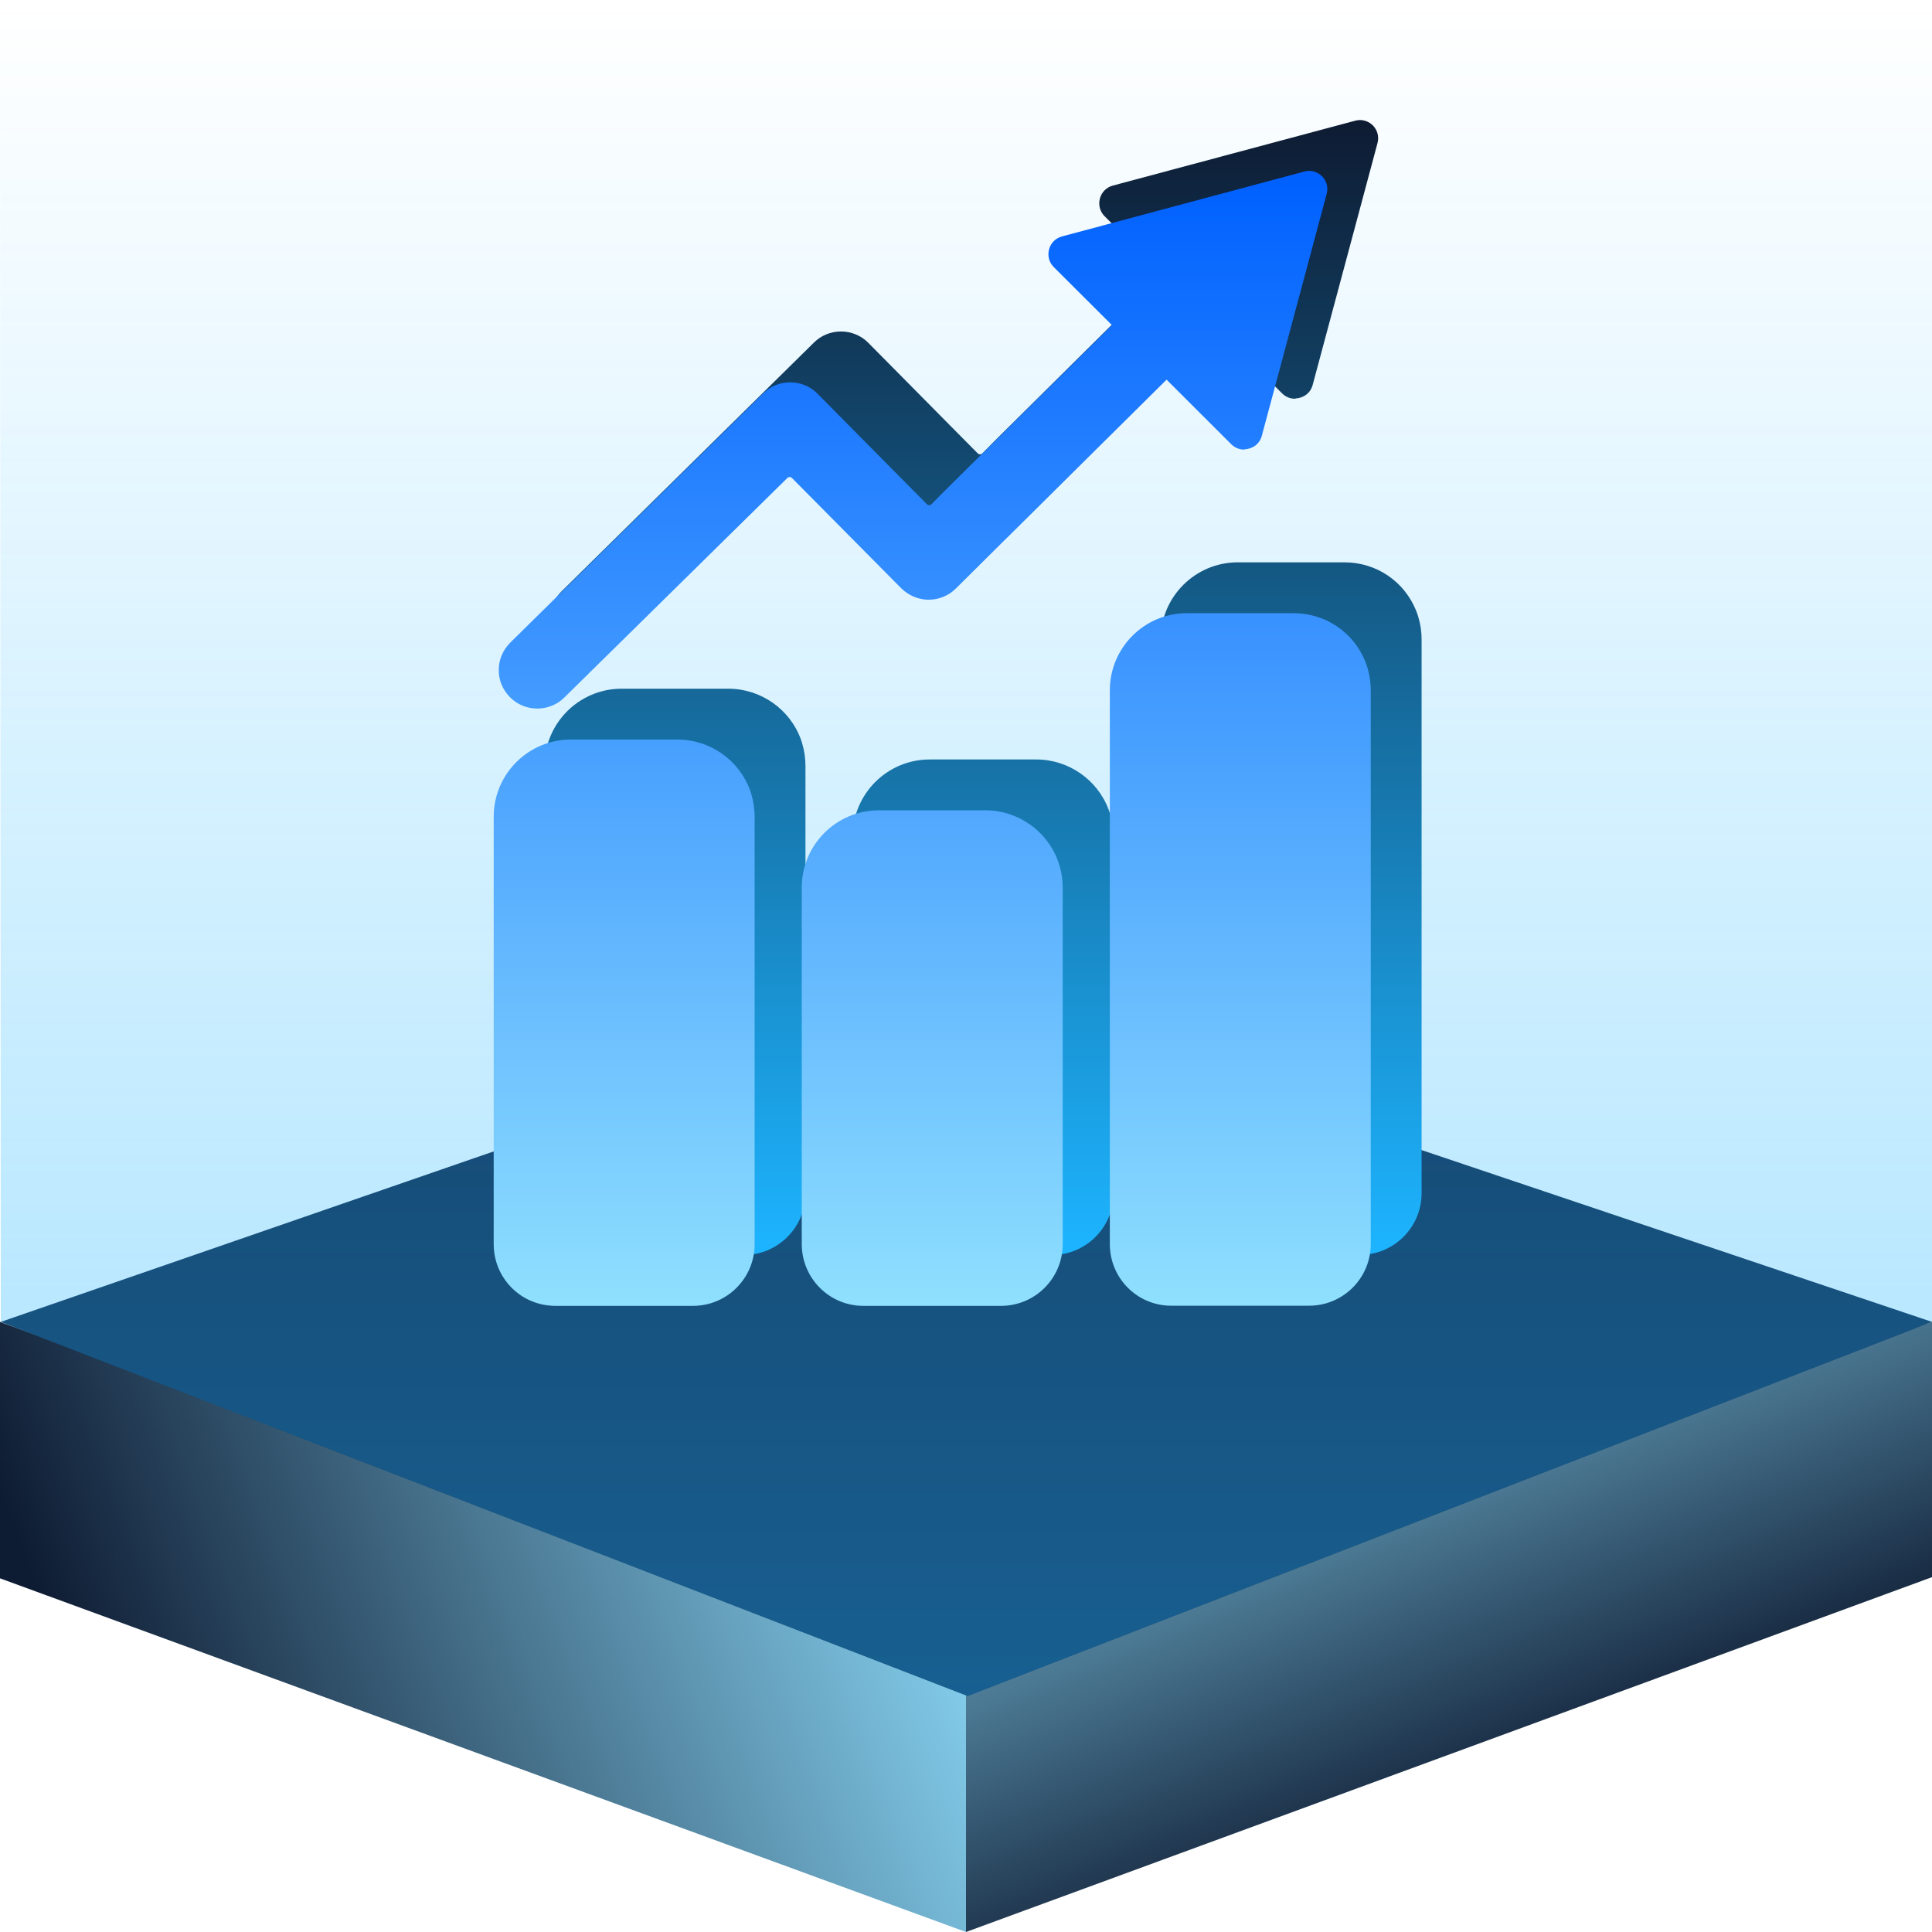 <?xml version="1.0" encoding="UTF-8"?>
<svg width="76px" height="76px" viewBox="0 0 76 76" version="1.1" xmlns="http://www.w3.org/2000/svg" xmlns:xlink="http://www.w3.org/1999/xlink">
    <title>icon_zjld_zzsyck</title>
    <defs>
        <linearGradient x1="0%" y1="25.793%" x2="97.03%" y2="3.102%" id="linearGradient-1">
            <stop stop-color="#0E1C33" offset="0%"></stop>
            <stop stop-color="#8FDFFE" offset="100%"></stop>
        </linearGradient>
        <linearGradient x1="52.992%" y1="82.343%" x2="0%" y2="3.536%" id="linearGradient-2">
            <stop stop-color="#0E1C33" offset="0%"></stop>
            <stop stop-color="#8FDFFE" offset="100%"></stop>
        </linearGradient>
        <linearGradient x1="0%" y1="0%" x2="0%" y2="100%" id="linearGradient-3">
            <stop stop-color="#1DB4FF" stop-opacity="0" offset="0%"></stop>
            <stop stop-color="#1DB4FF" stop-opacity="0.29" offset="29%"></stop>
            <stop stop-color="#1DB4FF" offset="100%"></stop>
        </linearGradient>
        <linearGradient x1="0%" y1="0%" x2="0%" y2="100%" id="linearGradient-4">
            <stop stop-color="#0E1C33" offset="0%"></stop>
            <stop stop-color="#1DB4FF" offset="100%"></stop>
        </linearGradient>
        <linearGradient x1="0%" y1="0%" x2="0%" y2="100%" id="linearGradient-5">
            <stop stop-color="#0060FF" offset="0%"></stop>
            <stop stop-color="#8FDFFE" offset="100%"></stop>
        </linearGradient>
    </defs>
    <g id="页面-1" stroke="none" stroke-width="1" fill="none" fill-rule="evenodd">
        <g id="icon_zjld_zzsyck">
            <polygon id="路径" fill="url(#linearGradient-1)" points="0 52 38 65.911 38 76 0 62.088"></polygon>
            <polygon id="路径" fill="url(#linearGradient-2)" points="38 65.959 76 52 76 62.041 38 76"></polygon>
            <polygon id="路径" fill="#142747" points="0.031 52 37.5 39.04 76 52 38.064 66.717"></polygon>
            <polygon id="路径" fill="url(#linearGradient-3)" opacity="0.4" points="0 0.454 76 3.79439934e-14 76 52 38.064 66.717 0.031 52"></polygon>
            <path d="M53.498,49.363 L48.075,49.363 C46.744,49.369 45.658,48.282 45.658,46.943 L45.658,25.157 C45.658,23.48 47.015,22.121 48.691,22.121 L52.889,22.121 C54.14,22.121 55.246,22.87 55.71,24.03 C55.743,24.109 55.769,24.196 55.796,24.282 C55.882,24.567 55.922,24.858 55.922,25.15 L55.922,46.937 C55.922,48.276 54.836,49.363 53.498,49.363 Z M53.491,8.228 L51.637,15.142 C51.538,15.513 51.22,15.659 50.982,15.672 C50.962,15.678 50.949,15.685 50.935,15.685 C50.803,15.685 50.604,15.645 50.432,15.473 L47.889,12.934 L41.247,19.516 L39.605,21.147 C39.321,21.432 38.936,21.591 38.533,21.591 L38.519,21.591 C38.188,21.591 37.844,21.465 37.579,21.253 L37.572,21.246 L37.486,21.173 L37.473,21.16 L37.201,20.888 L33.155,16.805 C33.129,16.779 33.096,16.765 33.063,16.765 C33.03,16.765 32.997,16.779 32.97,16.805 L24.203,25.435 C23.918,25.72 23.534,25.873 23.136,25.873 C22.726,25.873 22.342,25.714 22.057,25.422 C21.772,25.13 21.613,24.752 21.62,24.348 C21.62,23.944 21.786,23.566 22.07,23.281 L32.016,13.478 C32.301,13.193 32.679,13.04 33.083,13.04 C33.493,13.04 33.877,13.2 34.162,13.491 L37.638,17.004 L38.46,17.833 C38.486,17.859 38.519,17.872 38.552,17.872 C38.585,17.872 38.619,17.859 38.645,17.833 L39.122,17.349 L45.741,10.789 L45.049,10.098 L43.453,8.507 C43.267,8.321 43.201,8.063 43.267,7.811 C43.333,7.559 43.525,7.367 43.777,7.3 L53.306,4.749 C53.372,4.729 53.439,4.722 53.498,4.722 C53.717,4.722 53.935,4.828 54.068,5.007 C54.147,5.113 54.266,5.332 54.187,5.63 L53.491,8.228 Z M24.454,27.092 L28.653,27.092 C29.931,27.092 31.083,27.901 31.513,29.107 C31.526,29.147 31.54,29.187 31.553,29.233 C31.639,29.518 31.685,29.823 31.685,30.128 L31.685,46.943 C31.685,48.282 30.599,49.369 29.262,49.369 L23.845,49.369 L23.845,49.369 C23.792,49.369 23.739,49.369 23.686,49.363 C23.607,49.356 23.527,49.35 23.448,49.336 C22.276,49.144 21.421,48.137 21.421,46.943 L21.421,30.128 C21.421,28.451 22.779,27.092 24.454,27.092 Z M36.572,29.876 L40.771,29.876 C42.029,29.876 43.174,30.671 43.612,31.851 L43.691,32.09 C43.764,32.355 43.804,32.633 43.804,32.912 L43.804,46.943 C43.804,48.282 42.718,49.369 41.38,49.369 L35.957,49.369 C34.625,49.369 33.54,48.282 33.54,46.943 L33.54,32.912 C33.54,31.235 34.897,29.876 36.572,29.876 Z" id="形状" fill="url(#linearGradient-4)" fill-rule="nonzero"></path>
            <path d="M51.498,51.363 L46.075,51.363 C44.744,51.369 43.658,50.282 43.658,48.944 L43.658,27.157 C43.658,25.48 45.015,24.121 46.691,24.121 L50.889,24.121 C52.14,24.121 53.246,24.87 53.71,26.03 C53.743,26.109 53.769,26.196 53.796,26.282 C53.882,26.567 53.922,26.858 53.922,27.15 L53.922,48.937 C53.922,50.276 52.836,51.363 51.498,51.363 Z M51.491,10.228 L49.637,17.142 C49.538,17.513 49.22,17.659 48.982,17.672 C48.962,17.678 48.949,17.685 48.935,17.685 C48.803,17.685 48.604,17.645 48.432,17.473 L45.889,14.934 L39.248,21.516 L37.605,23.147 C37.32,23.432 36.936,23.591 36.533,23.591 L36.519,23.591 C36.188,23.591 35.844,23.465 35.579,23.253 L35.572,23.246 L35.486,23.173 L35.473,23.16 L35.201,22.888 L31.155,18.805 C31.129,18.779 31.096,18.765 31.063,18.765 C31.03,18.765 30.997,18.779 30.97,18.805 L22.203,27.435 C21.918,27.72 21.534,27.873 21.136,27.873 C20.726,27.873 20.342,27.713 20.057,27.422 C19.772,27.13 19.613,26.752 19.62,26.348 C19.62,25.944 19.786,25.566 20.07,25.281 L30.016,15.478 C30.301,15.193 30.679,15.04 31.083,15.04 C31.493,15.04 31.877,15.2 32.162,15.491 L35.639,19.004 L36.46,19.833 C36.486,19.859 36.519,19.872 36.552,19.872 C36.585,19.872 36.619,19.859 36.645,19.833 L37.122,19.349 L43.741,12.789 L43.048,12.098 L41.453,10.507 C41.267,10.321 41.201,10.063 41.267,9.811 C41.333,9.559 41.525,9.367 41.777,9.3 L51.306,6.749 C51.372,6.729 51.438,6.722 51.498,6.722 C51.717,6.722 51.935,6.828 52.068,7.007 C52.147,7.113 52.266,7.332 52.187,7.63 L51.491,10.228 Z M22.454,29.092 L26.653,29.092 C27.931,29.092 29.083,29.901 29.513,31.107 C29.526,31.147 29.54,31.187 29.553,31.233 C29.639,31.518 29.685,31.823 29.685,32.128 L29.685,48.944 C29.685,50.282 28.599,51.369 27.262,51.369 L21.845,51.369 L21.845,51.369 C21.792,51.369 21.739,51.369 21.686,51.363 C21.607,51.356 21.527,51.35 21.448,51.336 C20.276,51.144 19.421,50.137 19.421,48.944 L19.421,32.128 C19.421,30.451 20.779,29.092 22.454,29.092 Z M34.572,31.876 L38.771,31.876 C40.029,31.876 41.174,32.671 41.612,33.851 L41.691,34.09 C41.764,34.355 41.804,34.633 41.804,34.912 L41.804,48.944 C41.804,50.282 40.718,51.369 39.38,51.369 L33.957,51.369 C32.626,51.369 31.54,50.282 31.54,48.944 L31.539,48.944 L31.539,34.912 C31.539,33.235 32.897,31.876 34.572,31.876 Z" id="形状" fill="url(#linearGradient-5)" fill-rule="nonzero"></path>
        </g>
    </g>
</svg>